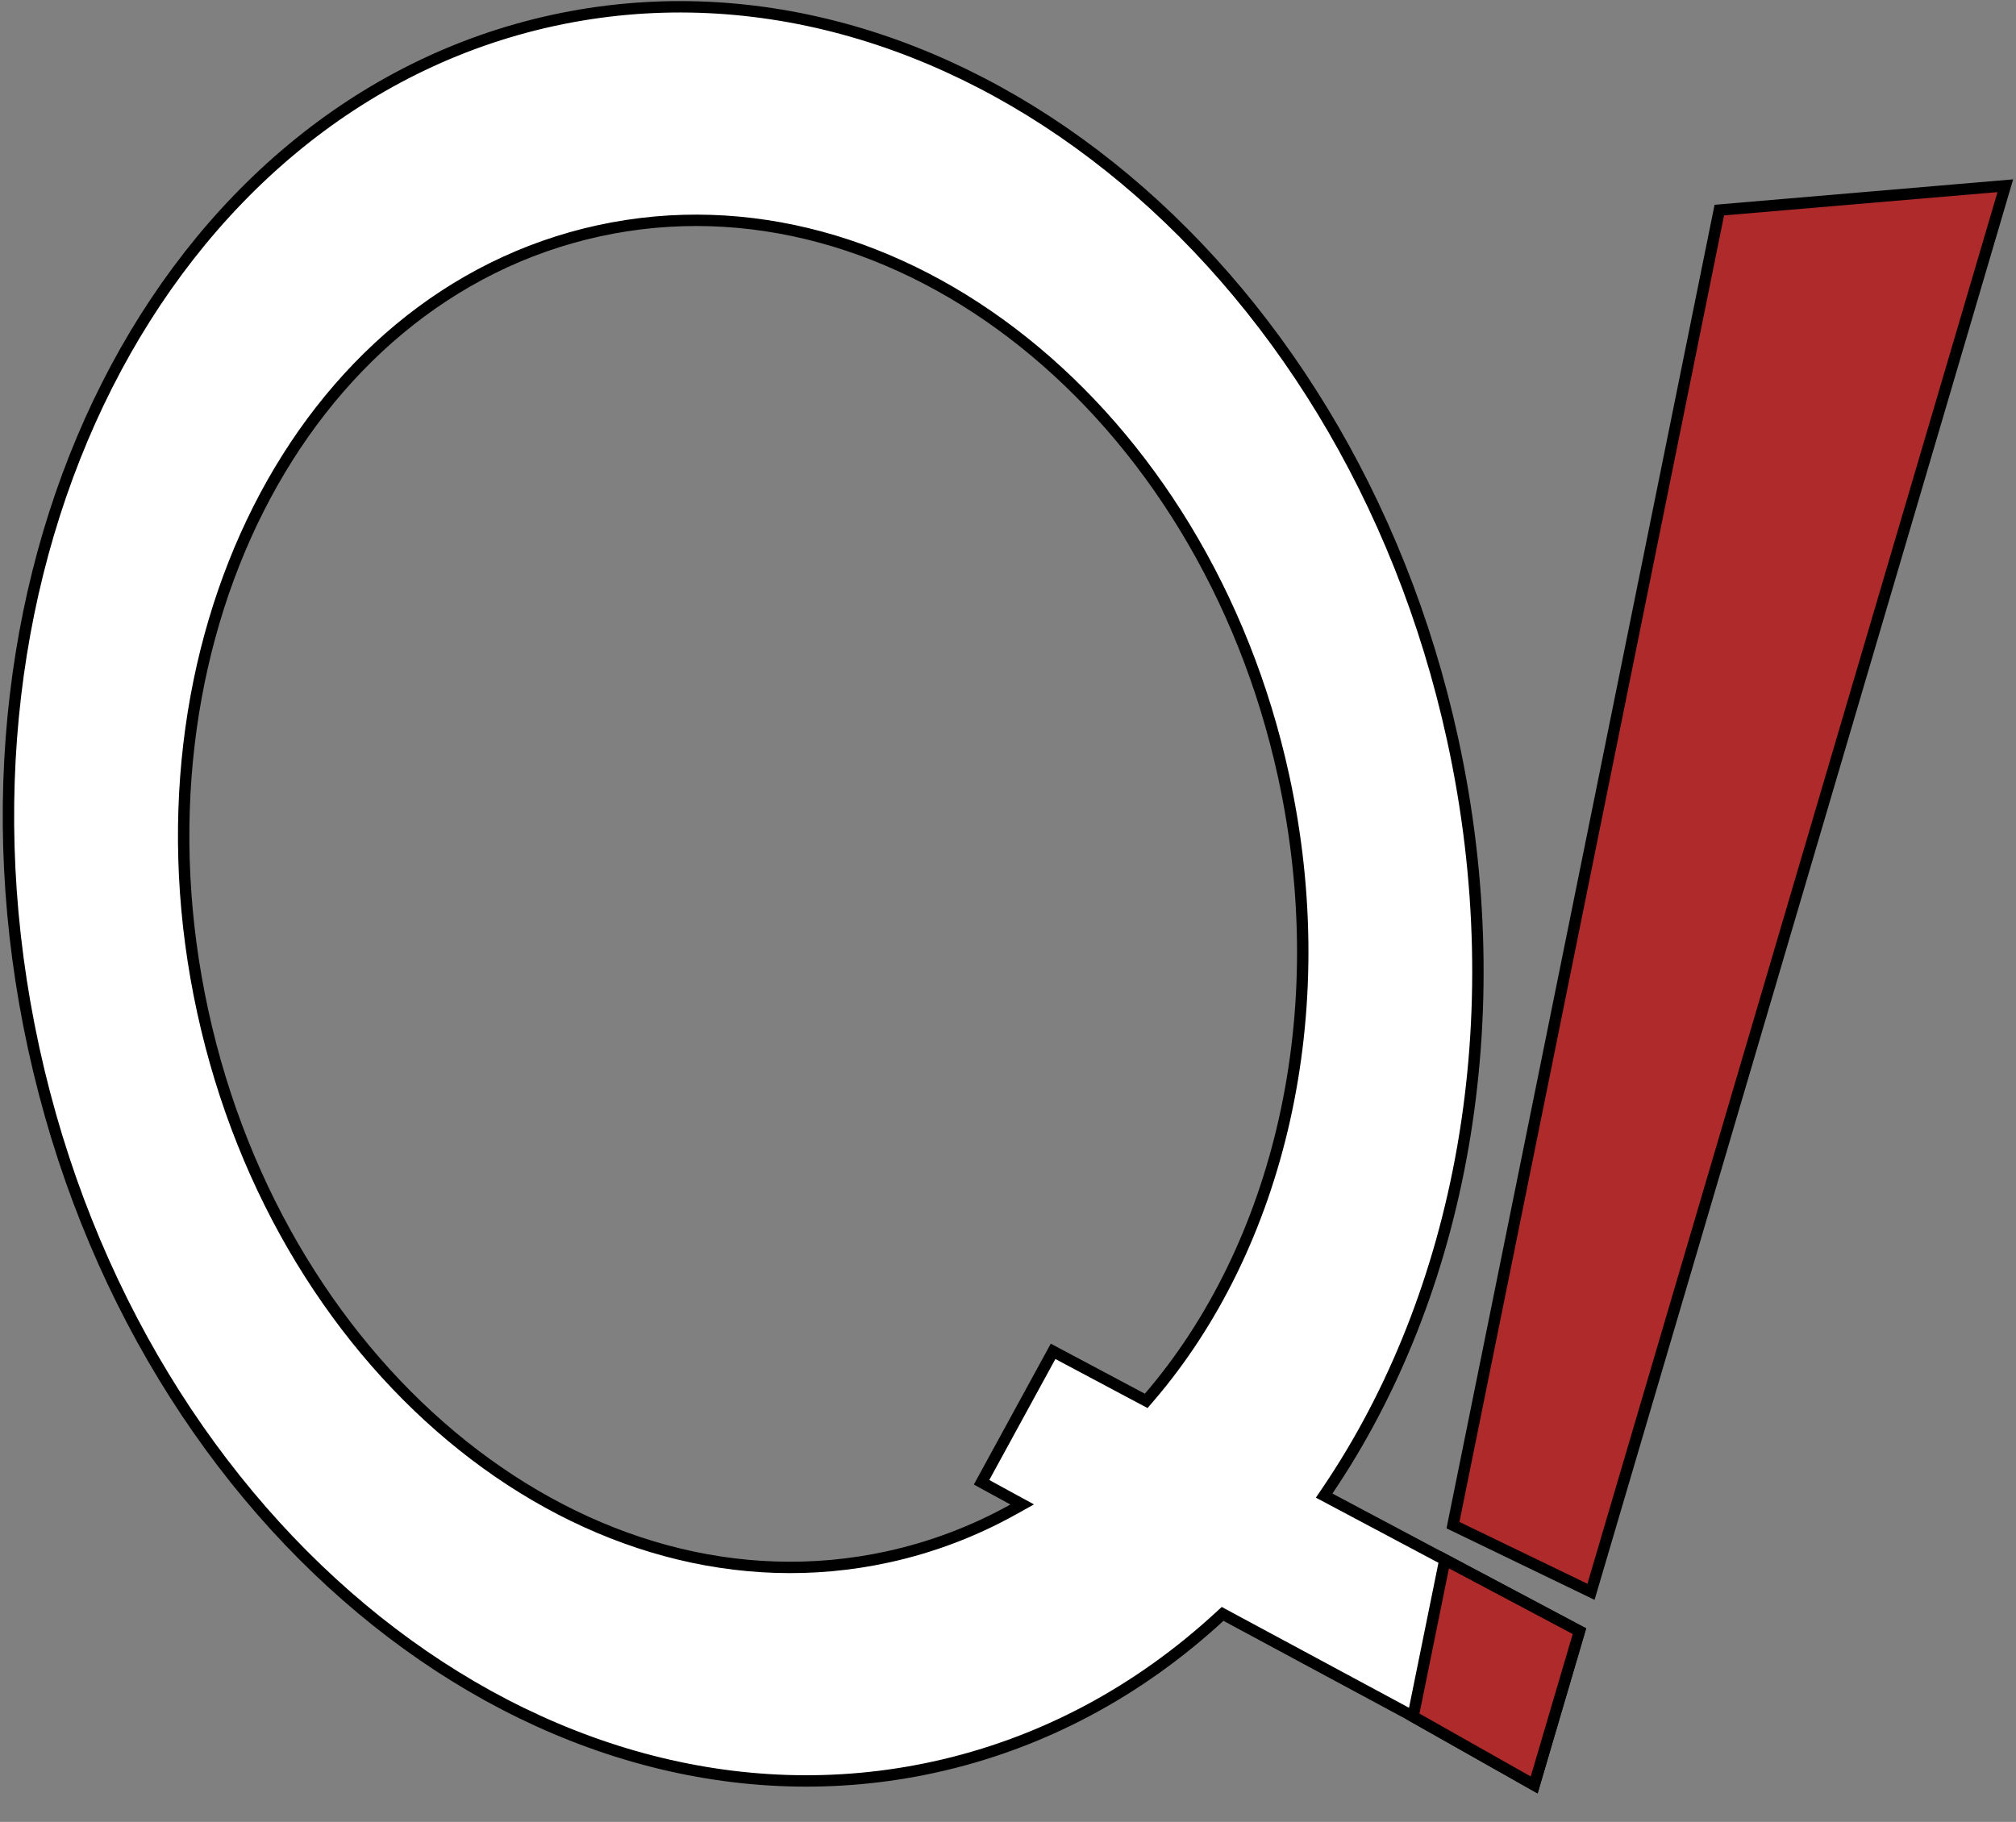 <svg width="354" height="320" viewBox="0 0 354 320" fill="none" xmlns="http://www.w3.org/2000/svg">
<rect x="0" y="0" width="354" height="320" fill="#808080" stroke="none"/>
<path d="M233.138 261.766L232.515 262.687L233.497 263.209L277.311 286.501L269.395 313.509L247.492 301.129L247.483 301.124L247.474 301.12L215.309 283.802L214.682 283.465L214.157 283.948C200.022 296.974 183.056 306.231 163.932 310.399C95.309 325.355 24.431 269.068 5.924 184.15C-12.583 99.231 28.446 18.556 97.068 3.601C165.691 -11.355 236.569 44.932 255.076 129.85C265.845 179.265 256.44 227.317 233.138 261.766ZM200.56 245.675L201.267 246.052L201.789 245.444C224.498 219.004 234.534 178.25 225.396 136.319C211.422 72.2 157.708 29.082 105.12 40.543C52.531 52.004 21.631 113.563 35.605 177.681C49.578 241.8 103.292 284.918 155.88 273.457C163.726 271.747 171.095 268.917 177.907 265.126L179.492 264.243L177.9 263.374L172.357 260.347L184.916 237.348L200.56 245.675Z" fill="white" stroke="black" stroke-width="2"/>
<path d="M255.134 267.877L301.902 36.9L352.127 32.621L279.374 279.587L255.134 267.877Z" fill="#AF2A2A" stroke="black" stroke-width="2"/>
<path d="M269.396 313.51L248.125 301.487L253.714 273.955L277.352 286.501L269.396 313.51Z" fill="#AF2A2A" stroke="black" stroke-width="2"/>
</svg>
